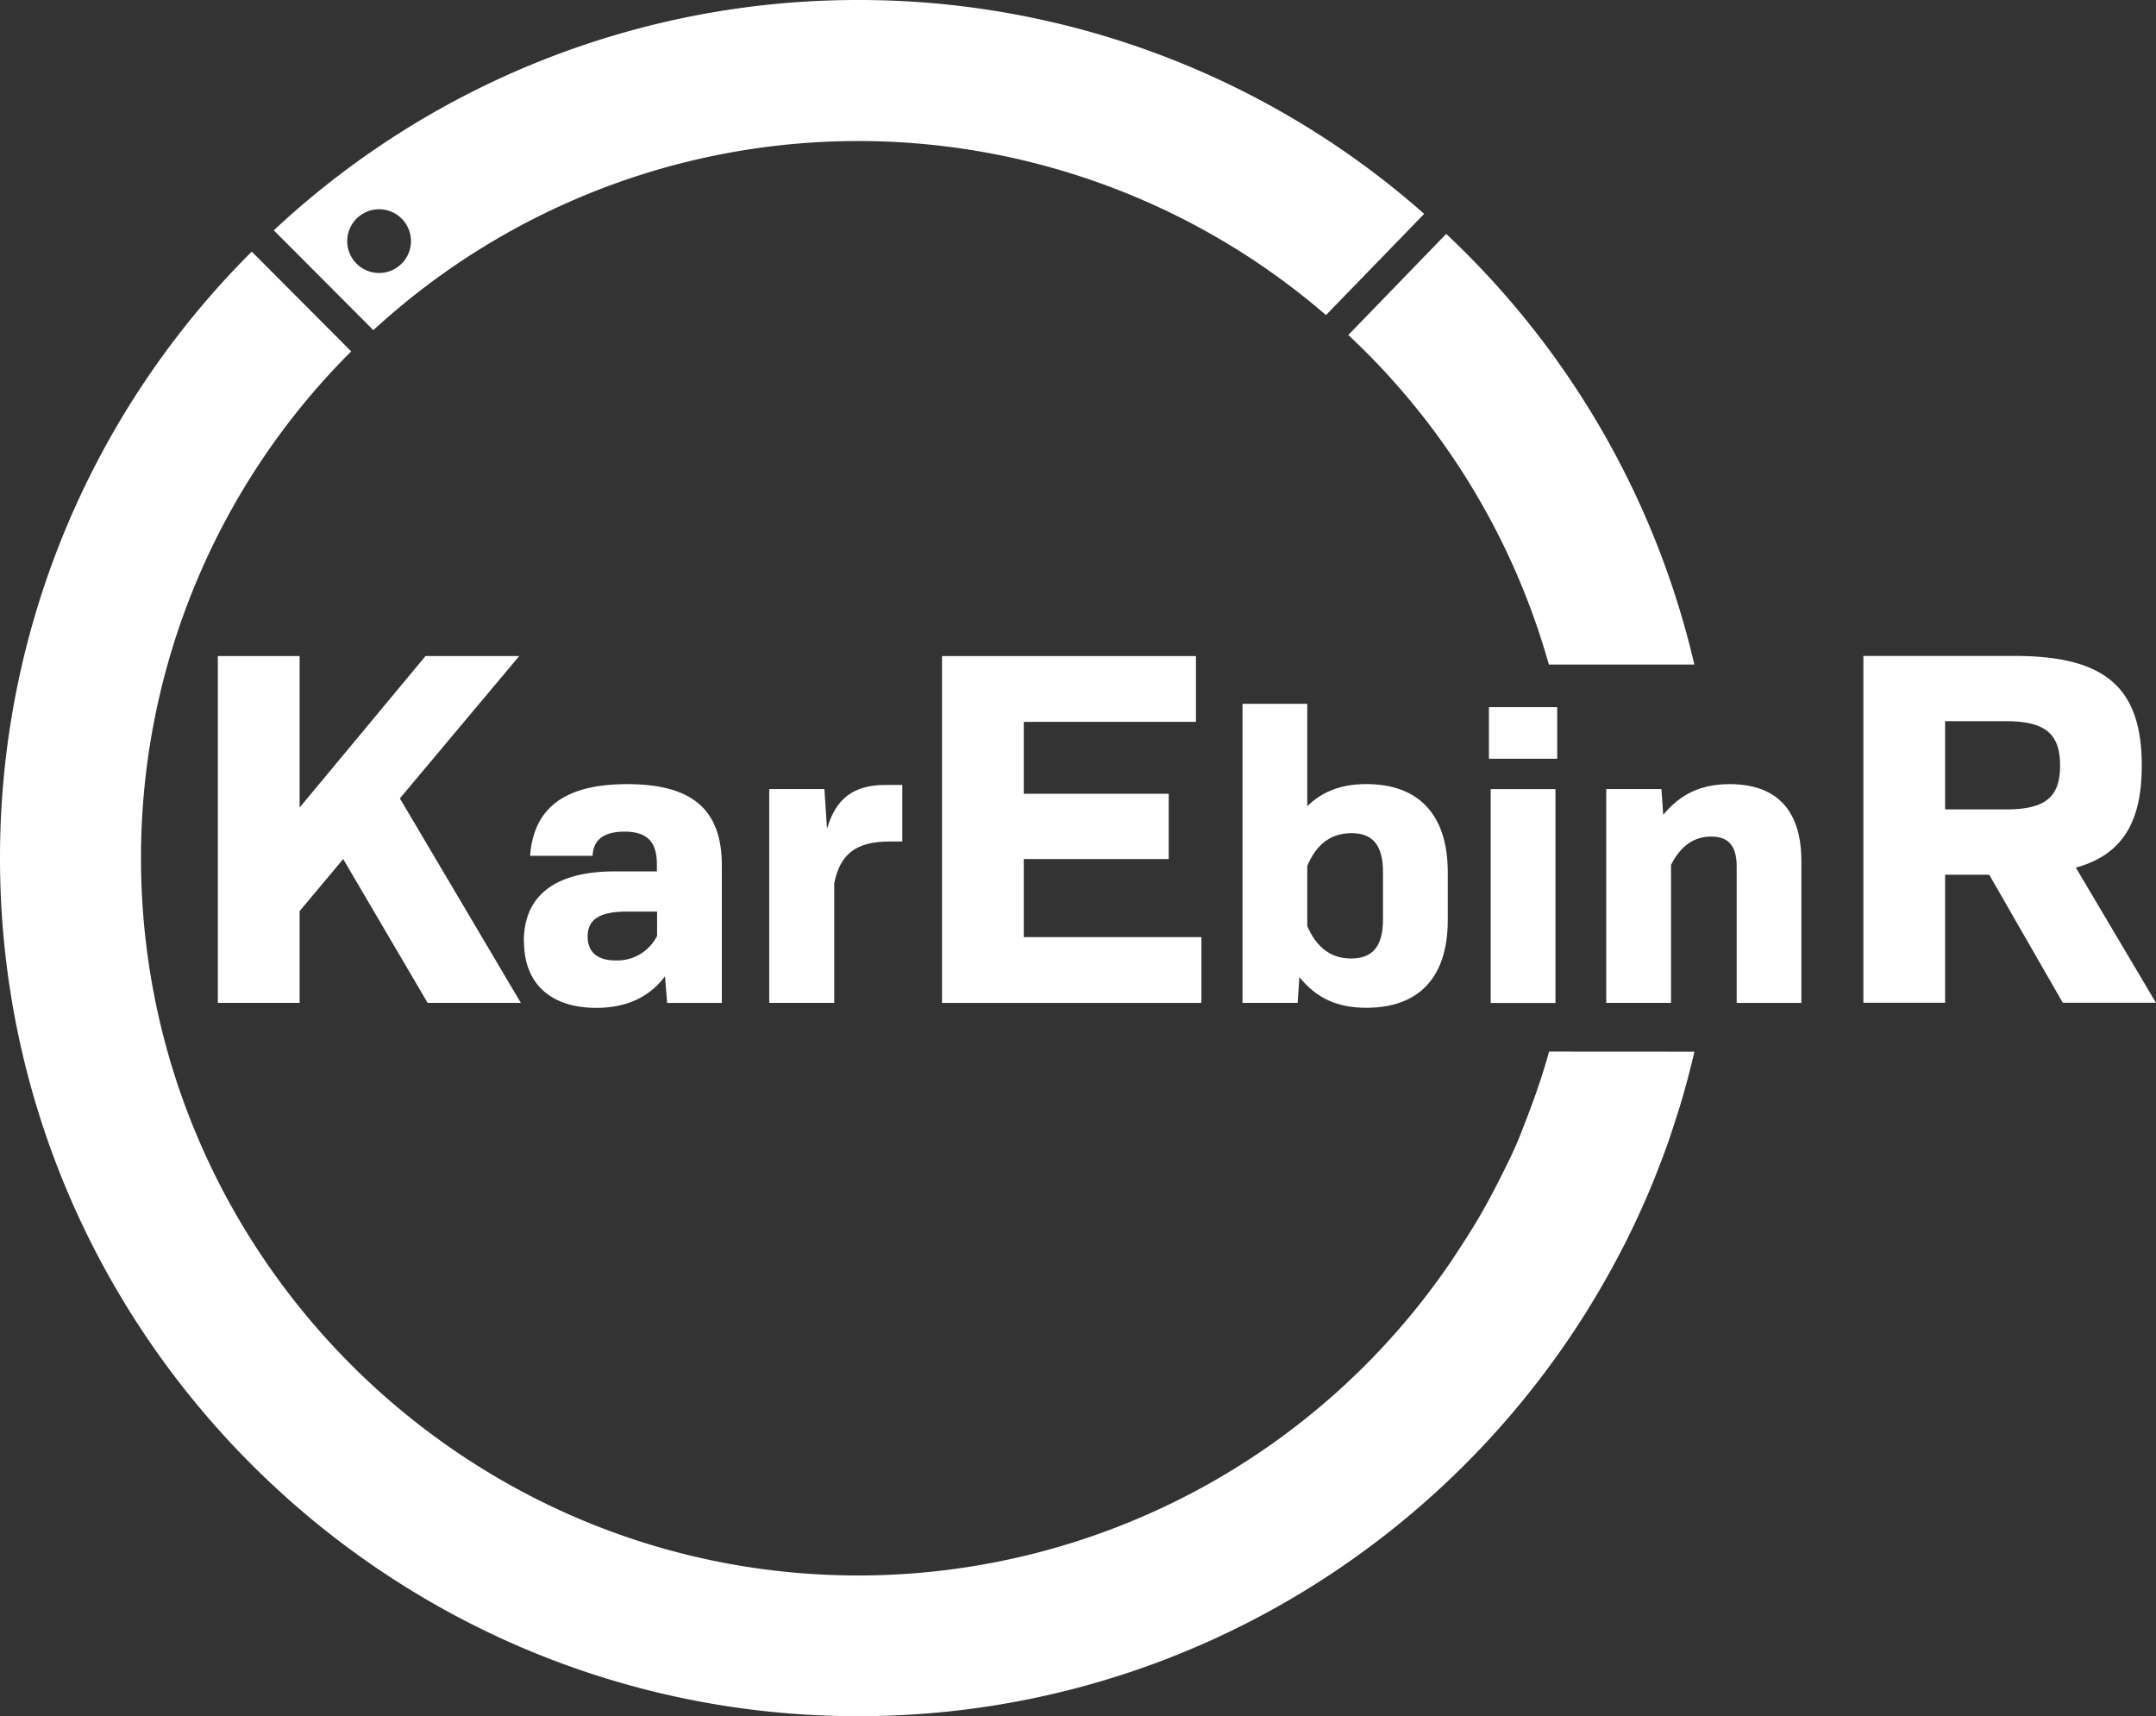 <svg xmlns="http://www.w3.org/2000/svg" viewBox="0 0 552.16 439.57"><rect x="0" y="0" width="552.16" height="439.57" fill="#333333" stroke="none"/><defs><style>.cls-1{fill:#fff;}</style></defs><title>Asset 3</title><g id="Layer_2" data-name="Layer 2"><g id="Layer_1-2" data-name="Layer 1"><path class="cls-1" d="M372,61.45c-.53-.51-1.06-1-1.62-1.54L345.31,85.8l1.2,1.14a183.55,183.55,0,0,1,50.16,83.27h37.26A219.55,219.55,0,0,0,372,61.45ZM219.79,0A218.88,218.88,0,0,0,71.19,58l-1.06,1L95.62,84.57c.35-.35.72-.69,1.09-1a183.32,183.32,0,0,1,242.88-2.87l25.15-25.92A218.55,218.55,0,0,0,219.79,0ZM98.06,69.86a8.16,8.16,0,1,1,7.13-9.07A8.16,8.16,0,0,1,98.06,69.86ZM396.7,269.34s0,.08,0,.11c-1,3.59-2.13,7.13-3.35,10.62s-2.63,7.13-4,10.62-3.17,7.13-4.92,10.62-3.67,7.13-5.72,10.62S374.32,319,372,322.53a183.64,183.64,0,0,1-152.19,81C118.5,403.49,36.11,321,36.11,219.79A183,183,0,0,1,89.95,90L64.48,64.45A218.93,218.93,0,0,0,0,219.79C0,341,98.6,439.57,219.79,439.57c84.12,0,157.35-47.48,194.24-117,1.89-3.49,3.62-7,5.3-10.62s3.14-7,4.58-10.62,2.74-7,3.94-10.62,2.32-7.05,3.33-10.62,1.92-7.05,2.74-10.62c0,0,0-.08,0-.11Z"/><polygon class="cls-1" points="55.79 168.04 76.73 168.04 76.73 206.84 108.97 168.04 132.97 168.04 102.41 204.49 133.39 256.87 109.52 256.87 87.89 220.03 76.73 233.36 76.73 256.87 55.79 256.87 55.79 168.04"/><path class="cls-1" d="M134.15,241.13c0-11.54,7.74-17.94,23.32-17.94h10.76v-1.78c0-5.67-2.36-8.4-8.29-8.4-5.72,0-8,2.41-8.18,6.19h-16c.9-12.17,8.74-18.36,24.89-18.36,16.59,0,24.21,6.5,24.21,20.78v35.26h-14l-.56-6.82c-4,5.35-9.86,8.08-17.6,8.08-11.55,0-18.5-6.09-18.5-17m34.08-1.37v-6.29H160.5c-7.51,0-10,2.41-10,6.4S153,246,157.69,246a11.43,11.43,0,0,0,10.54-6.19"/><path class="cls-1" d="M197,202.1h14.13l.67,10.18c2.24-7.77,6.84-11.23,14.91-11.23h4.37v14.48H228c-8.63,0-12.78,3-14.35,10.7v30.64H197Z"/><polygon class="cls-1" points="241.26 168.04 306.29 168.04 306.29 184.89 262.19 184.89 262.19 203.31 299.31 203.31 299.31 220.03 262.19 220.03 262.19 240.02 307.69 240.02 307.69 256.87 241.26 256.87 241.26 168.04"/><path class="cls-1" d="M332.78,250.26l-.45,6.61H318.21v-76.6H334.8v26.23c3.93-3.88,8.86-5.67,15.13-5.67,13.34,0,20.85,7.77,20.85,22.56v12.28c0,14.8-7.51,22.45-20.85,22.45-7.4,0-12.78-2.41-17.15-7.87m21.41-14.69V223.4c0-7.14-2.8-10-8.07-10s-9,2.83-11.32,8.39v15.42c2.36,5.46,6.05,8.29,11.21,8.29,5.38,0,8.18-2.94,8.18-10"/><path class="cls-1" d="M381.32,181.12h17.49v13.22H381.32Zm.45,21h16.59v54.77H381.77Z"/><path class="cls-1" d="M411.37,202.1h14.13l.45,6.61c4.48-5.45,9.86-7.87,17-7.87,12.11,0,18.39,6.72,18.39,19.73v36.31H444.77V221.93c0-5.14-2-7.66-6.5-7.66s-7.85,2.41-10.31,7.24v35.36H411.37Z"/><path class="cls-1" d="M477.22,168H516c23.31,0,32.52,8.23,32.52,28.09,0,14.5-5,22.86-16.89,26.13l20.52,34.62H528.29l-18.84-32.79h-11.3v32.79H477.22Zm36.56,39.32c10.19,0,13.82-3.27,13.82-11.24s-3.63-11.37-13.82-11.37H498.15v22.6Z"/></g></g></svg>